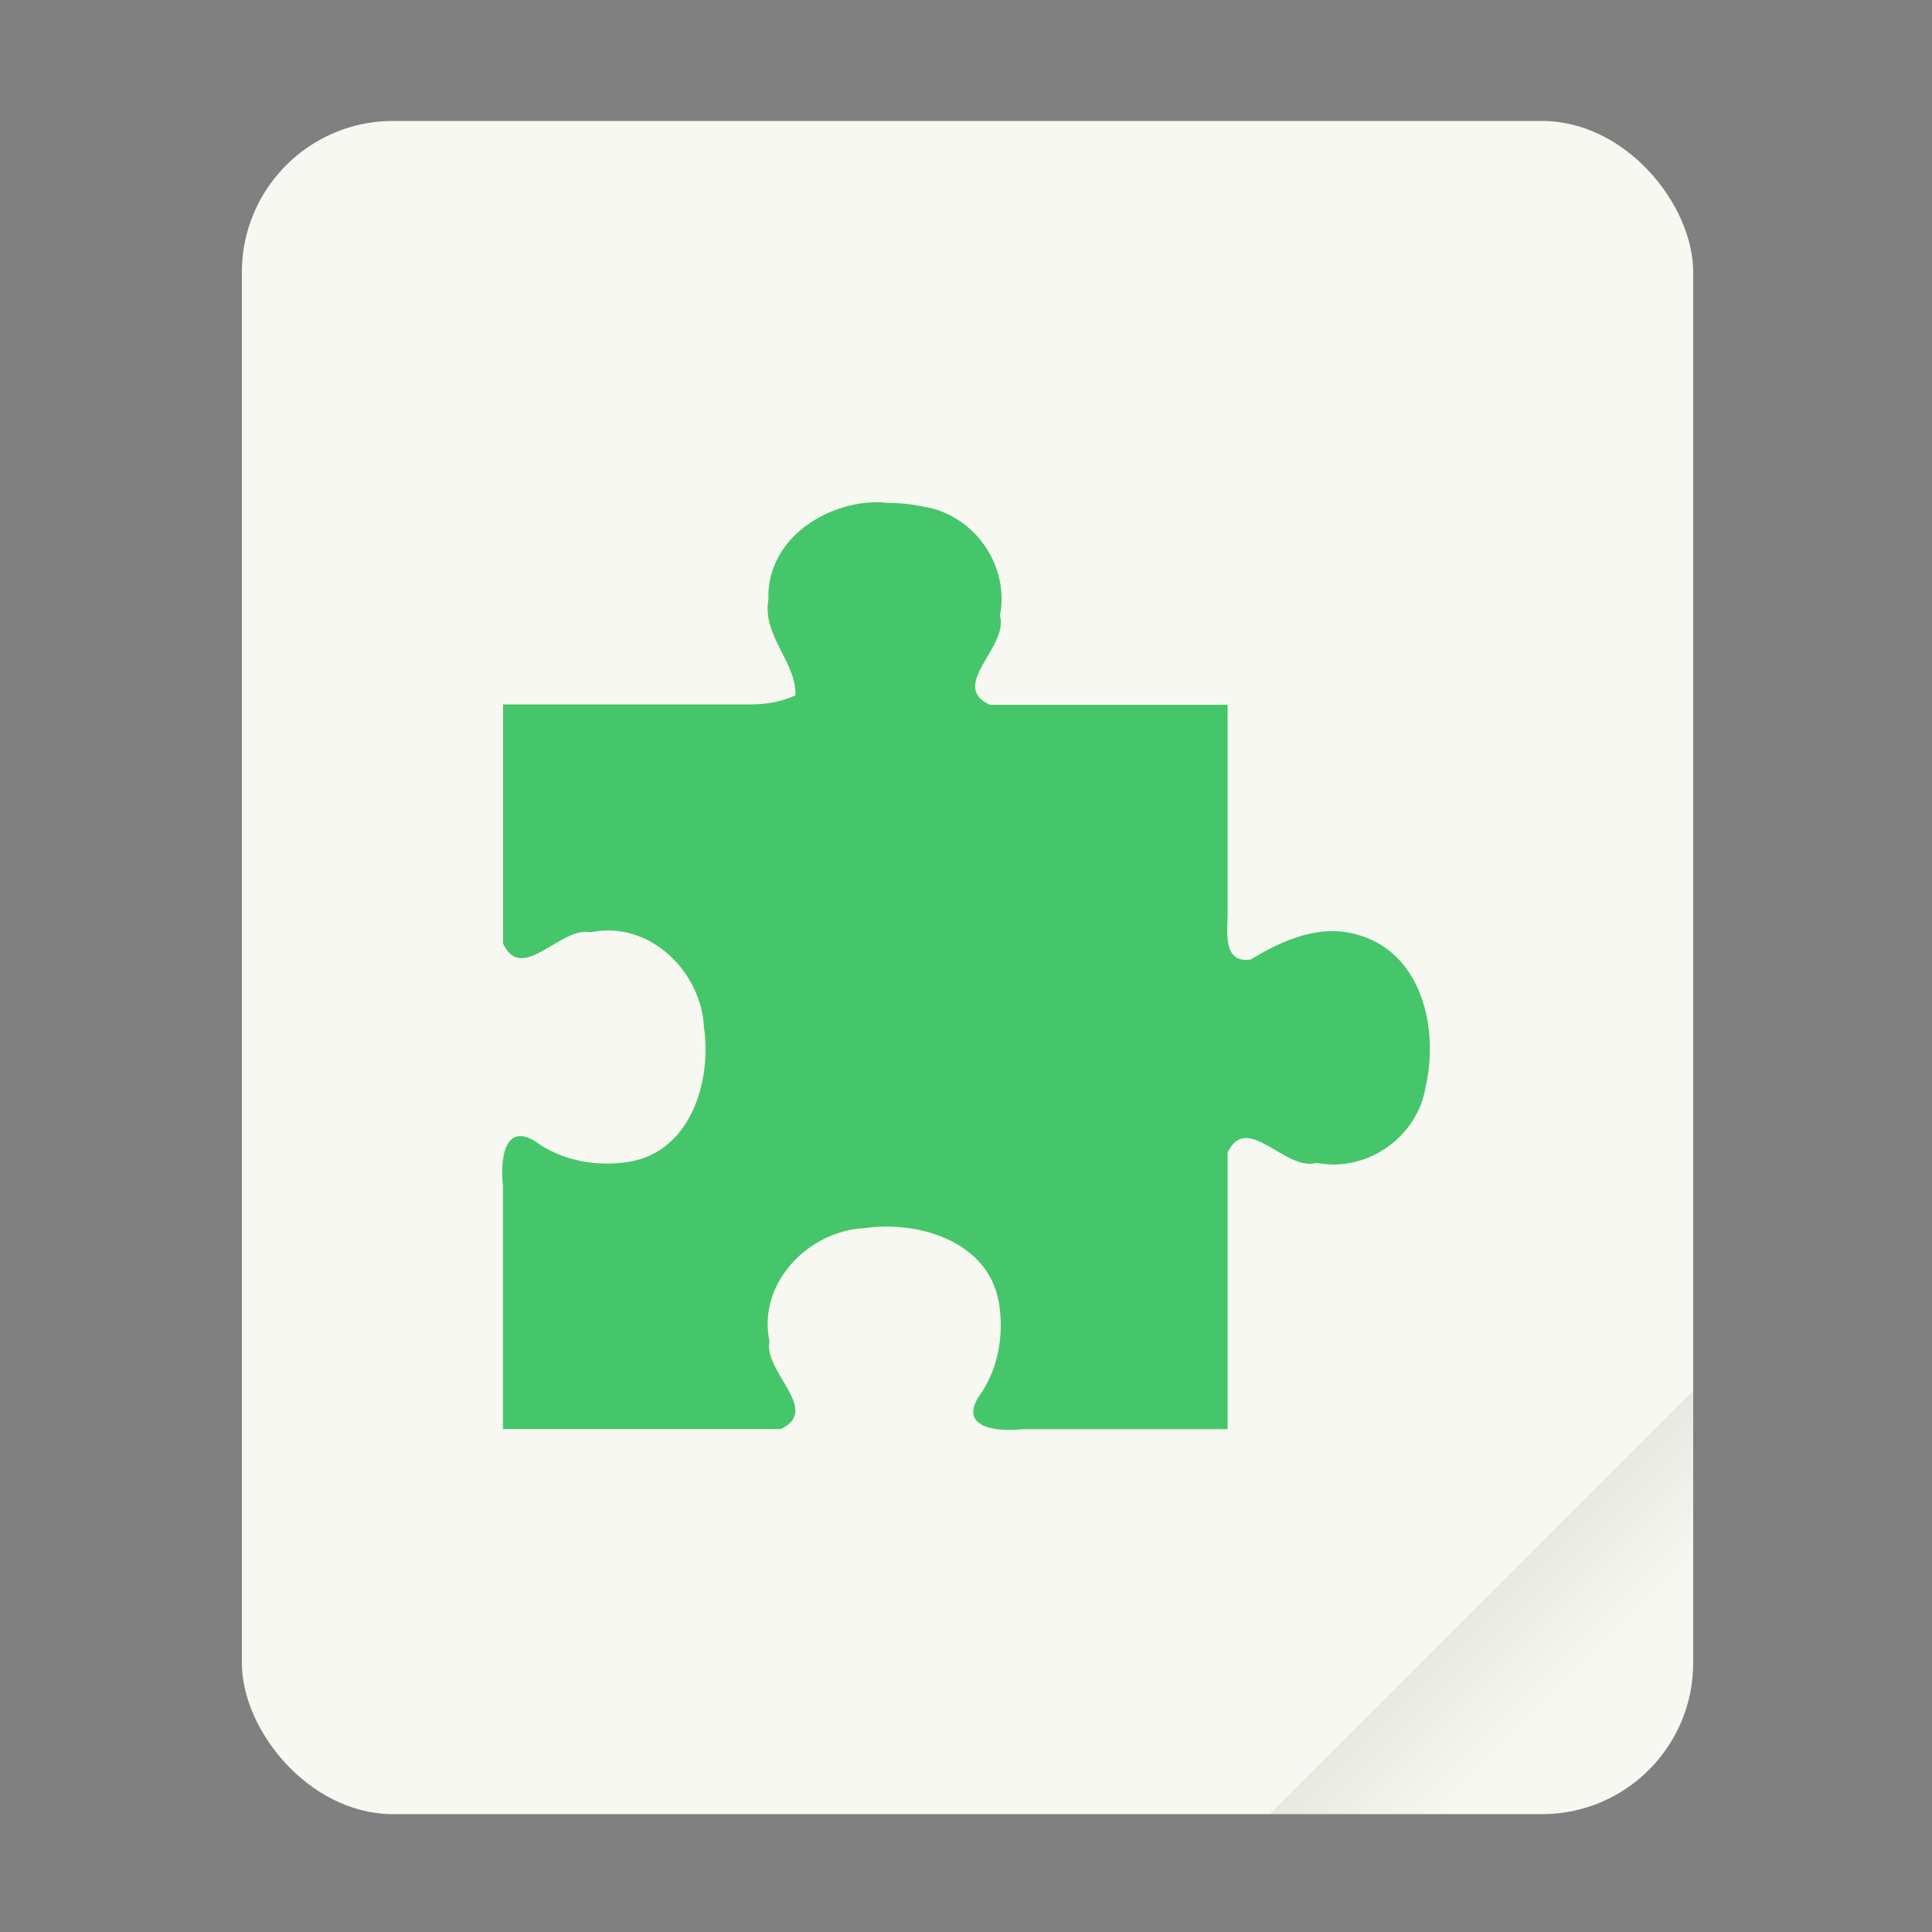 <svg width="64" height="64" version="1.1" viewBox="0 0 16.933 16.933" xmlns="http://www.w3.org/2000/svg">
 <rect x="0" y="0" width="16.933" height="16.933" fill="#808080" stroke="none"/>
 <defs>
  <linearGradient id="a" x1="49.571" x2="51.714" y1="52.714" y2="54.857" gradientTransform="matrix(2.333,0,0,2.333,-68.667,-72.001)" gradientUnits="userSpaceOnUse">
   <stop offset="0"/>
   <stop stop-opacity="0" offset="1"/>
  </linearGradient>
 </defs>
 <g transform="scale(.265)">
  <rect x="8" y="4" width="48" height="56" ry="5" fill="#f8f8f2" style="paint-order:stroke fill markers"/>
  <path d="m56 46-14 14h9c2.77 0 5-2.23 5-5z" fill="url(#a)" fill-rule="evenodd" opacity=".1" stroke-width="8.819" style="paint-order:stroke fill markers"/>
 </g>
 <path d="m7.753 4.404c-0.488-0.032-1.038 0.315-1.018 0.849-0.058 0.318 0.249 0.555 0.236 0.842-0.181 0.079-0.318 0.079-0.445 0.079h-2.117c0 0.61 1e-6 1.485 1e-6 2.095 0.165 0.36 0.503-0.154 0.769-0.098 0.509-0.107 0.968 0.34 0.992 0.833 0.068 0.471-0.114 1.082-0.648 1.177-0.288 0.049-0.597-0.005-0.834-0.18-0.284-0.172-0.303 0.205-0.28 0.39v2.134h2.434c0.36-0.165-0.154-0.503-0.098-0.769-0.107-0.509 0.34-0.968 0.833-0.992 0.471-0.068 1.082 0.114 1.177 0.648 0.049 0.288-0.005 0.597-0.18 0.834-0.172 0.284 0.205 0.303 0.39 0.28l1.795 1e-6v-2.423c0.169-0.363 0.506 0.168 0.781 0.089 0.442 0.087 0.889-0.229 0.956-0.673 0.113-0.492-0.027-1.145-0.566-1.317-0.341-0.116-0.681 0.032-0.969 0.208-0.265 0.037-0.194-0.283-0.202-0.449 0-0.506-1e-6 -1.277-1e-6 -1.784l-1.852-1e-6h-0.232c-0.363-0.169 0.168-0.506 0.089-0.781 0.087-0.442-0.229-0.889-0.673-0.956-0.111-0.024-0.224-0.033-0.337-0.033z" color="#282a36" fill="#46c66a"/>
</svg>
